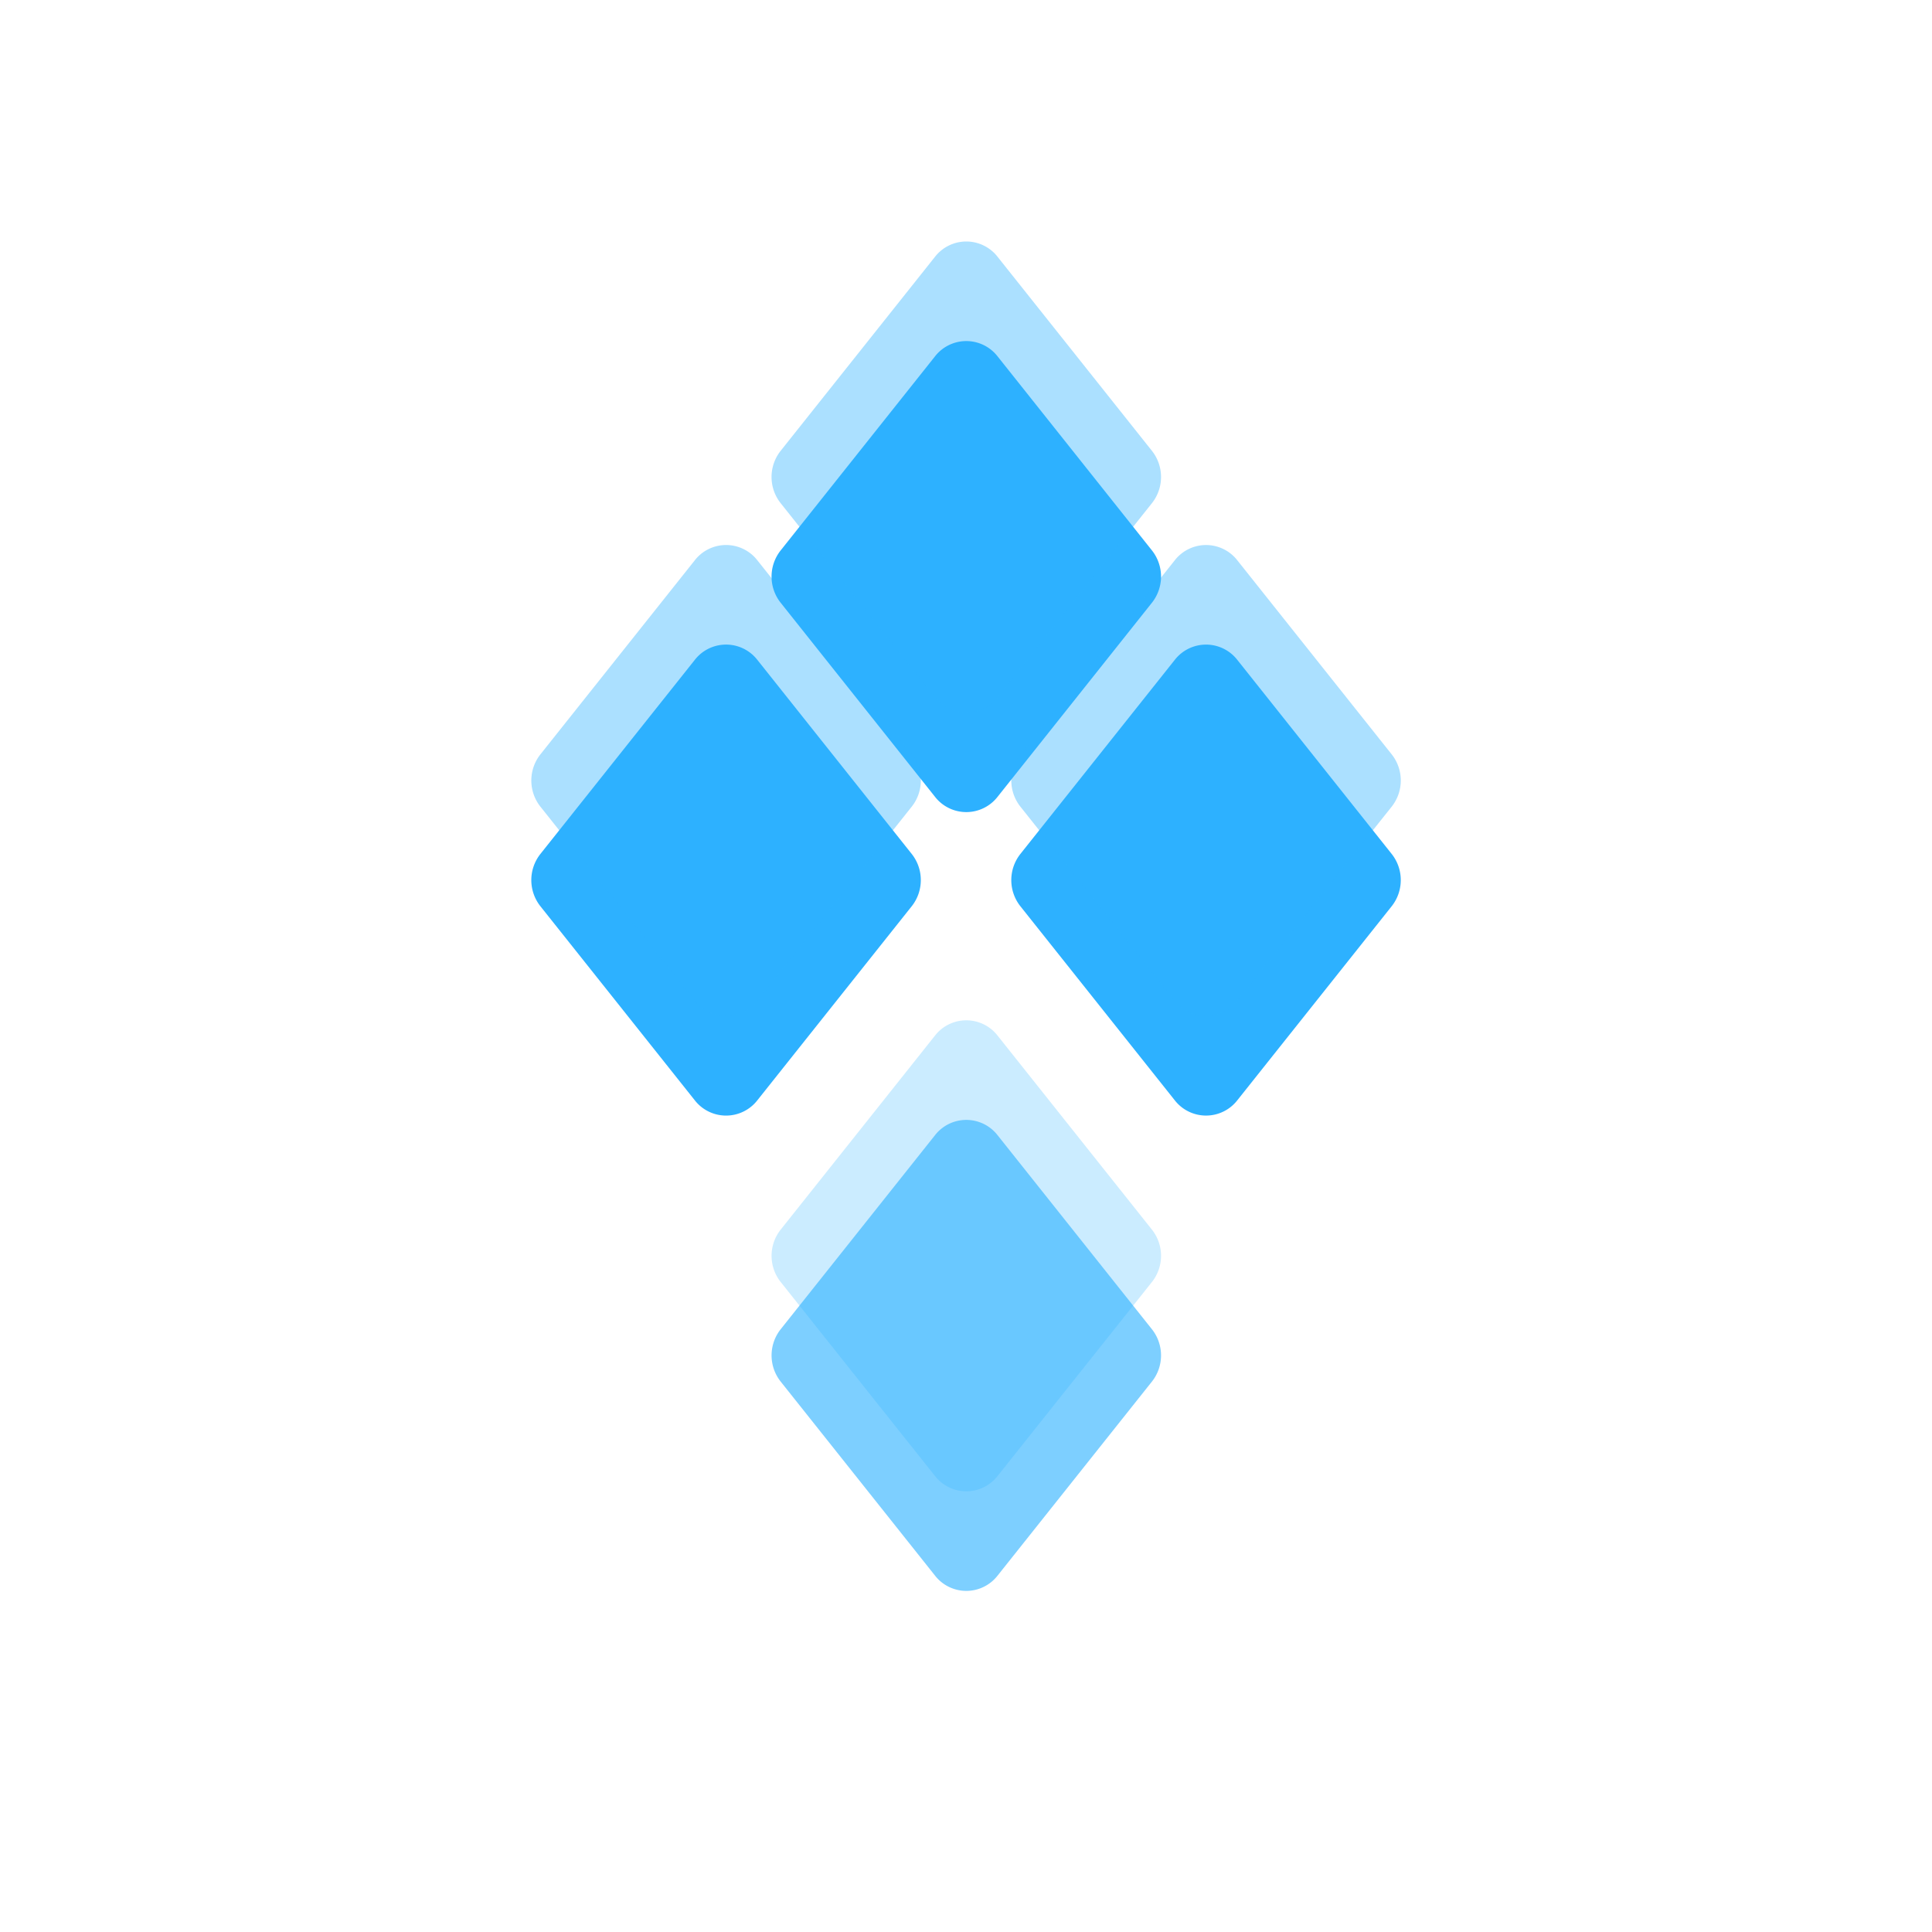 <svg xmlns="http://www.w3.org/2000/svg" width="80" height="80" fill="none" viewBox="0 0 80 80">
  <g clip-path="url(#a)">
    <path fill="#2DB1FF" d="m32.319 55.05 6.396-8.042a1.642 1.642 0 0 1 2.594 0l6.397 8.042a1.745 1.745 0 0 1 0 2.149l-6.397 8.042a1.642 1.642 0 0 1-2.593 0l-6.397-8.042a1.745 1.745 0 0 1 0-2.149Z" opacity=".62"/>
    <path fill="#2DB1FF" d="M51.236 27.326a1.642 1.642 0 0 0-2.593 0l-6.397 8.042a1.745 1.745 0 0 0 0 2.15l6.397 8.041a1.642 1.642 0 0 0 2.593 0l6.397-8.042a1.745 1.745 0 0 0 0-2.149l-6.397-8.042Zm-19.874 0a1.642 1.642 0 0 0-2.594 0l-6.397 8.042a1.745 1.745 0 0 0 0 2.15l6.397 8.041a1.642 1.642 0 0 0 2.594 0l6.397-8.042a1.745 1.745 0 0 0 0-2.149l-6.397-8.042ZM47.706 22.8l-6.397-8.042a1.642 1.642 0 0 0-2.594 0l-6.397 8.043a1.745 1.745 0 0 0 0 2.148l6.397 8.043a1.642 1.642 0 0 0 2.594 0l6.397-8.043a1.745 1.745 0 0 0 0-2.149Z"/>
    <g filter="url(#b)" opacity=".4">
      <path fill="#2DB1FF" d="m32.319 50.926 6.396-8.042a1.642 1.642 0 0 1 2.594 0l6.397 8.042a1.745 1.745 0 0 1 0 2.15l-6.397 8.041a1.642 1.642 0 0 1-2.593 0l-6.397-8.042a1.745 1.745 0 0 1 0-2.149Z" opacity=".62"/>
      <path fill="#2DB1FF" d="M51.236 23.203a1.642 1.642 0 0 0-2.593 0l-6.397 8.042a1.745 1.745 0 0 0 0 2.149l6.397 8.042a1.642 1.642 0 0 0 2.593 0l6.397-8.042a1.745 1.745 0 0 0 0-2.15l-6.397-8.041Zm-19.874 0a1.642 1.642 0 0 0-2.594 0l-6.397 8.042a1.745 1.745 0 0 0 0 2.149l6.397 8.042a1.642 1.642 0 0 0 2.594 0l6.397-8.042a1.745 1.745 0 0 0 0-2.15l-6.397-8.041Zm16.344-4.526-6.397-8.042a1.642 1.642 0 0 0-2.594 0l-6.397 8.042a1.745 1.745 0 0 0 0 2.149l6.397 8.042a1.642 1.642 0 0 0 2.594 0l6.397-8.042a1.745 1.745 0 0 0 0-2.149Z"/>
    </g>
  </g>
  <defs>
    <clipPath id="a">
      <path fill="#fff" d="M.003 0h80.004v80H.003z"/>
    </clipPath>
    <filter id="b" width="64.002" height="79.752" x="8.001" y="-4" color-interpolation-filters="sRGB" filterUnits="userSpaceOnUse">
      <feFlood flood-opacity="0" result="BackgroundImageFix"/>
      <feBlend in="SourceGraphic" in2="BackgroundImageFix" result="shape"/>
      <feGaussianBlur result="effect1_foregroundBlur_52_25145" stdDeviation="7"/>
    </filter>
  </defs>
</svg>
